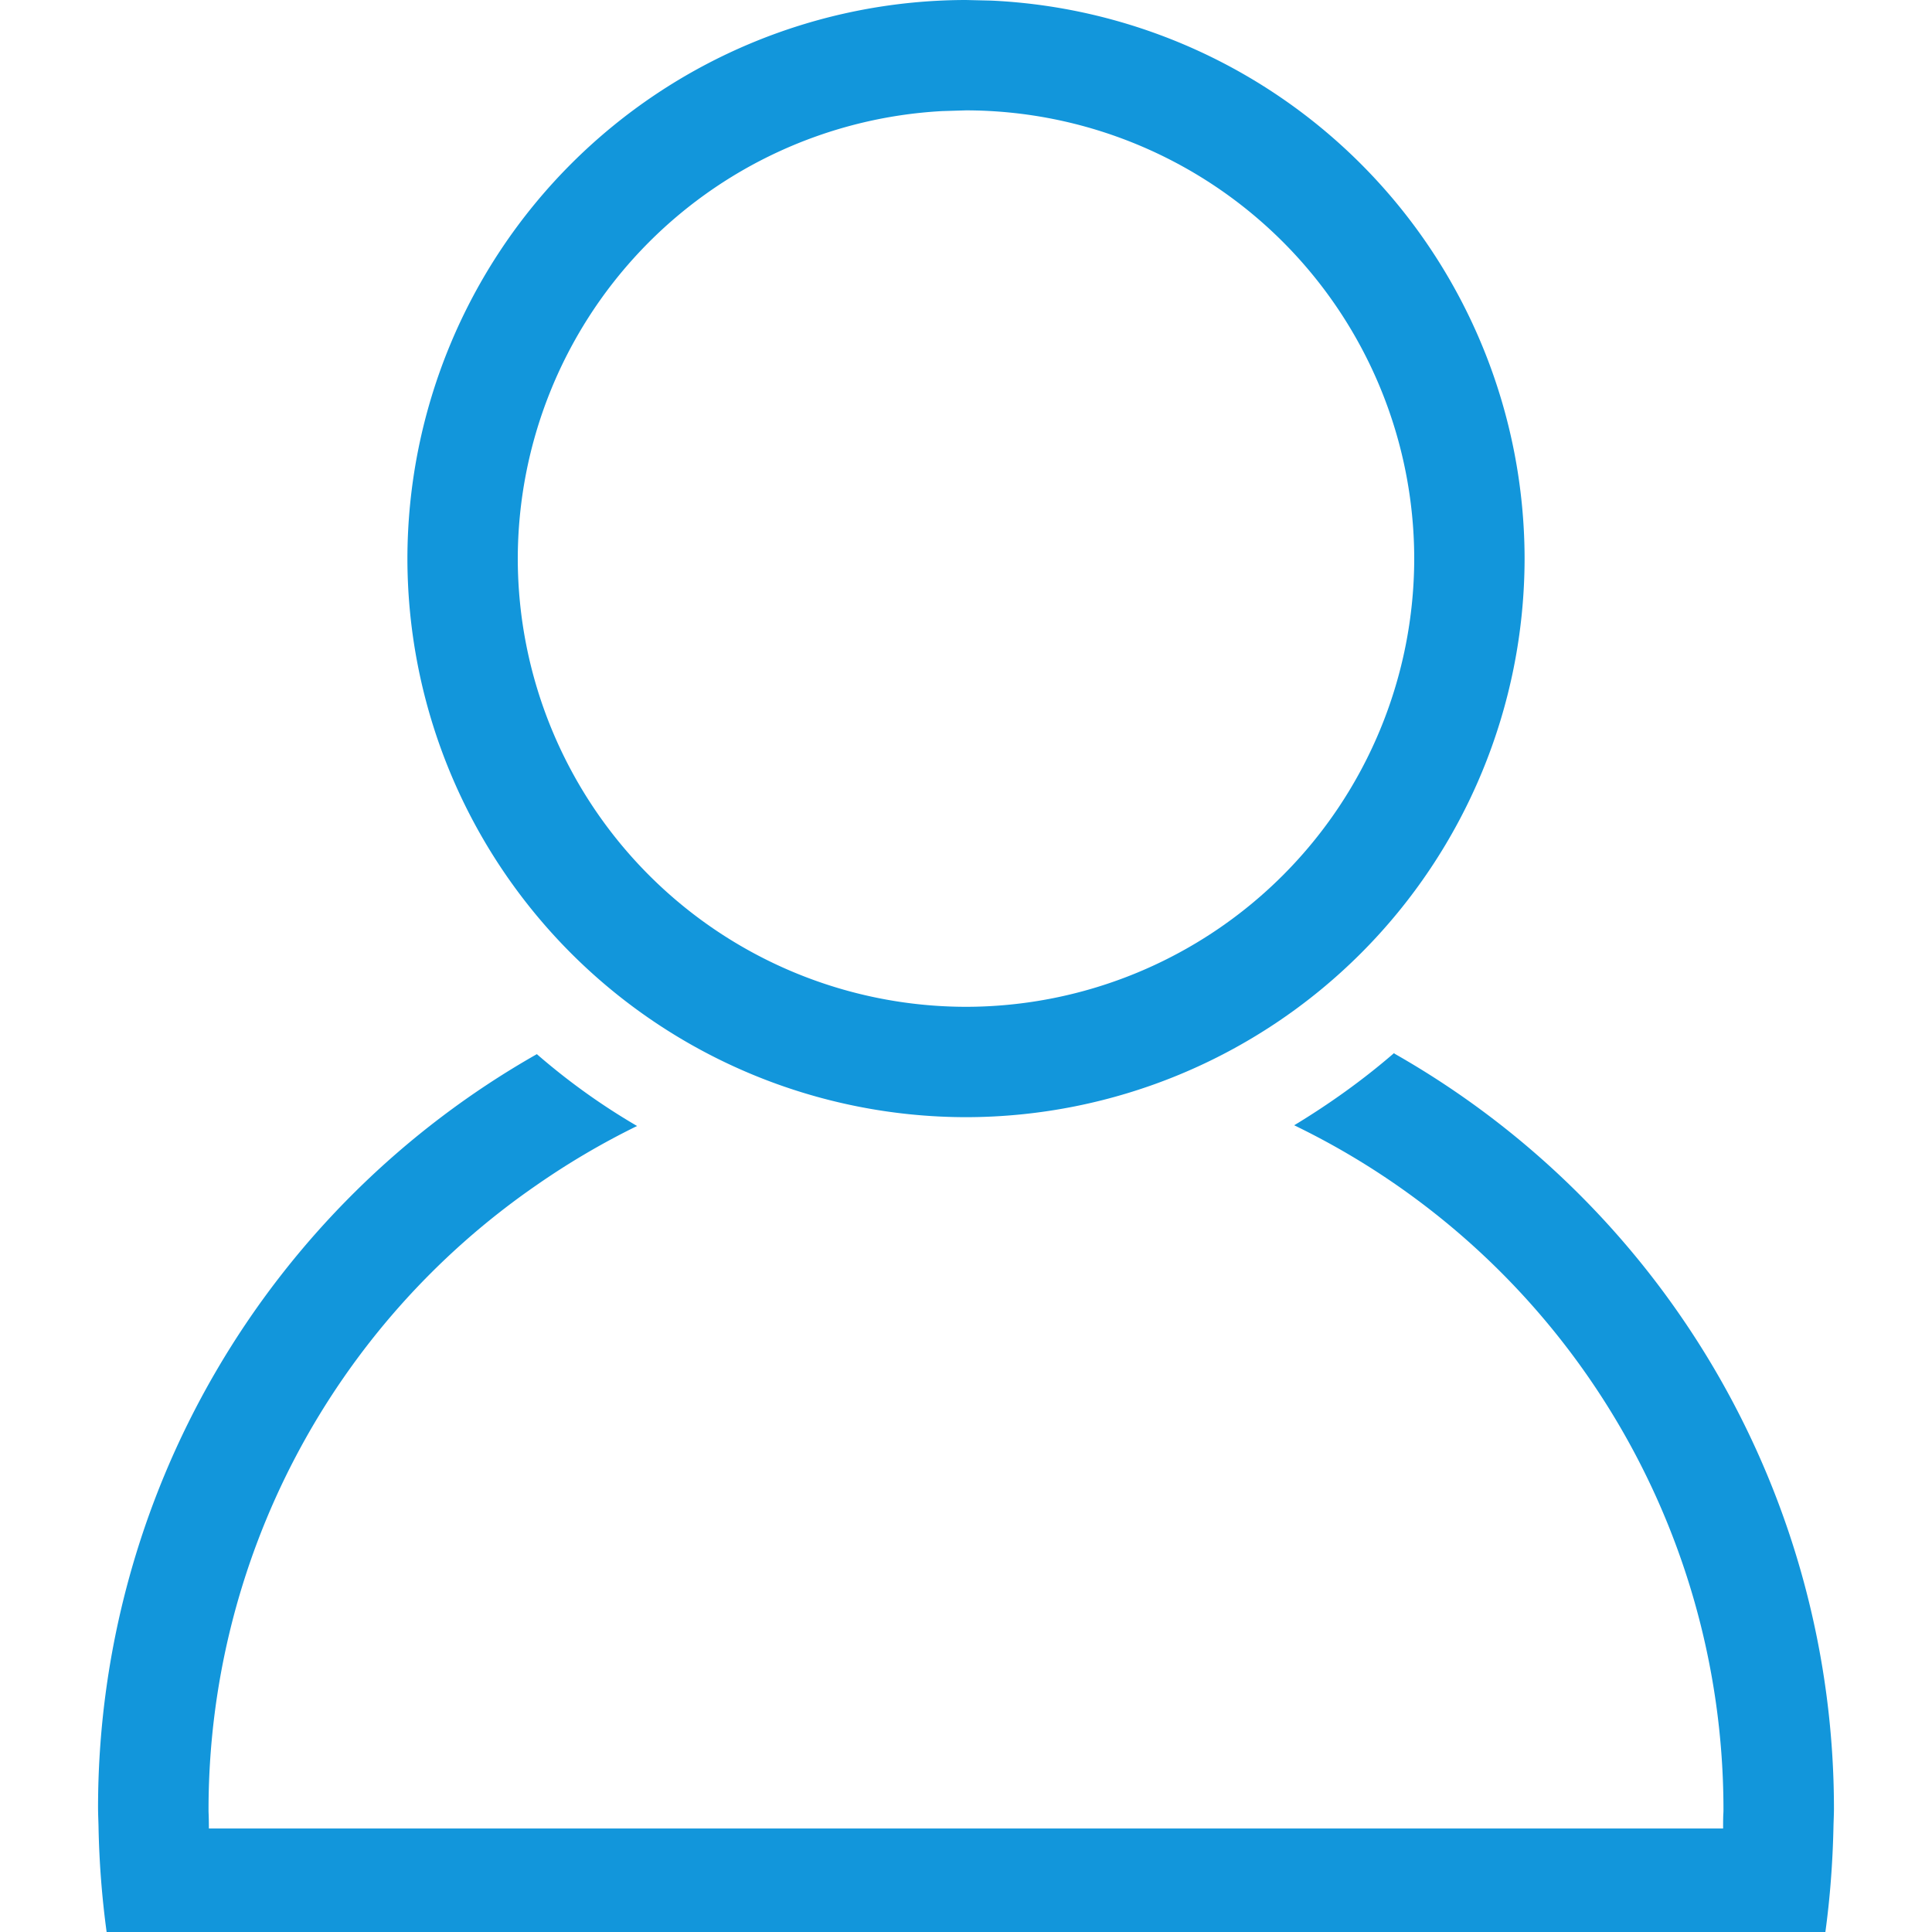 <?xml version="1.0" standalone="no"?><!DOCTYPE svg PUBLIC "-//W3C//DTD SVG 1.1//EN" "http://www.w3.org/Graphics/SVG/1.1/DTD/svg11.dtd"><svg class="icon" width="1024px" height="1024.00px" viewBox="0 0 1024 1024" version="1.1" xmlns="http://www.w3.org/2000/svg"><path d="M738.816 558.208l0.64 0.448a460.288 460.288 0 0 1 232.576 400c0 3.072-0.192 6.528-0.256 9.6-0.384 18.56-1.792 37.504-4.288 55.744H56.512a481.92 481.92 0 0 1-4.288-55.68c-0.064-3.072-0.256-7.04-0.256-10.048A459.328 459.328 0 0 1 284.544 558.72c16.512 14.336 34.24 27.072 53.12 38.08a405.248 405.248 0 0 0-53.312 31.36 402.112 402.112 0 0 0-173.824 330.944c0 3.072 0.128 0.896 0.192 10.048h802.56c0-9.152 0.192-7.04 0.192-10.048a402.88 402.88 0 0 0-227.136-362.496l-0.384-0.192c18.496-11.2 36.288-23.872 52.864-38.208zM512 0l13.504 0.32a296.448 296.448 0 0 1 282.56 295.744A296.384 296.384 0 0 1 512 592.128a296.384 296.384 0 0 1-296.064-296.064A296.384 296.384 0 0 1 512 0z m0 58.496L499.392 58.88a237.888 237.888 0 0 0-224.96 237.184A237.824 237.824 0 0 0 512 533.632a237.824 237.824 0 0 0 237.568-237.568A237.824 237.824 0 0 0 512 58.496z" fill="#1296db" /></svg>
